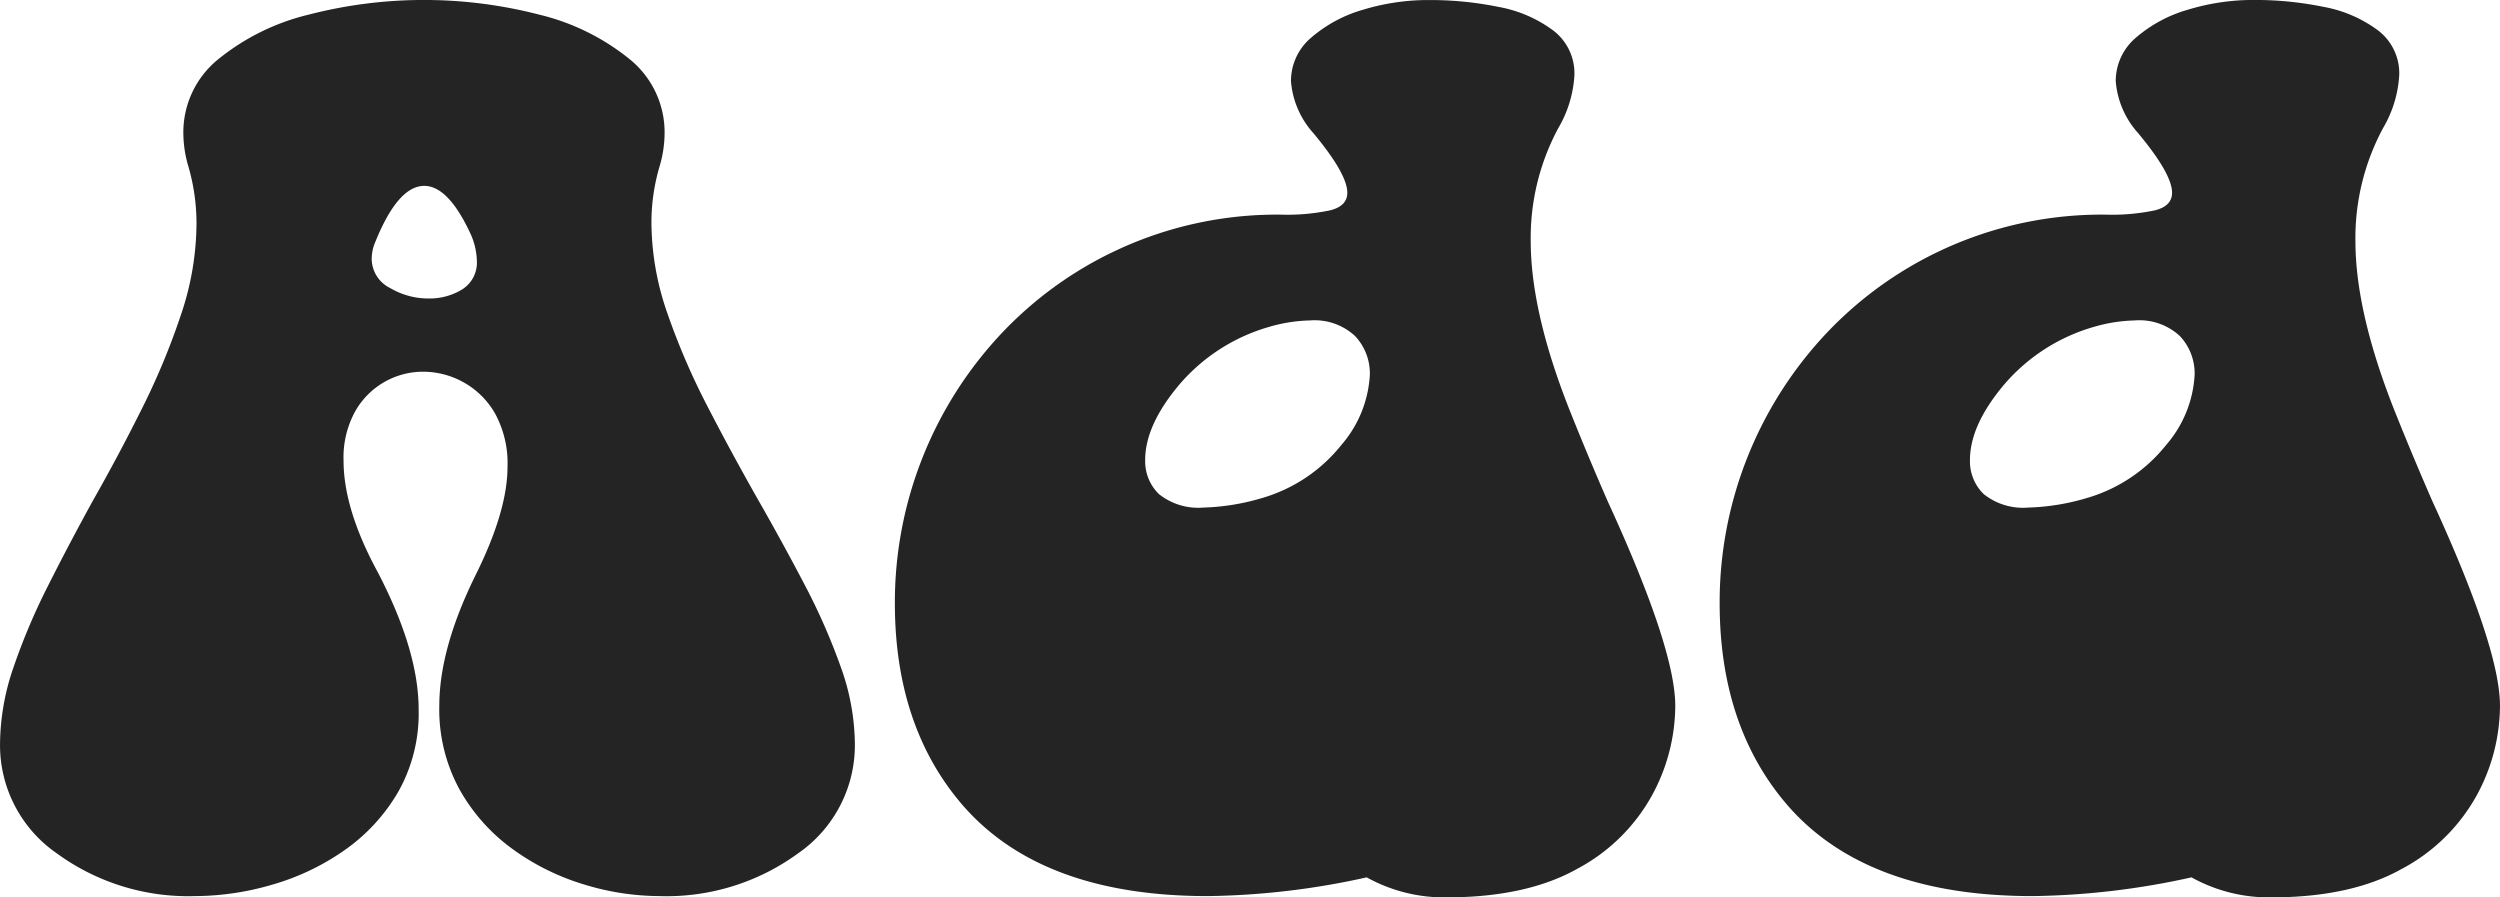 <svg xmlns="http://www.w3.org/2000/svg" width="234.082" height="84.024" viewBox="0 0 234.082 84.024">
  <g id="그룹_778" data-name="그룹 778" transform="translate(-35.675 -43.096)">
    <path id="패스_1183" data-name="패스 1183" d="M97.433,127a24.282,24.282,0,0,1-7.148-1.113,22.283,22.283,0,0,1-6.68-3.34,17.3,17.3,0,0,1-4.922-5.566,15.645,15.645,0,0,1-1.875-7.793q0-5.45,3.516-12.481,2.87-5.857,2.871-9.9a9.723,9.723,0,0,0-1.143-4.951A7.7,7.7,0,0,0,79.093,78.9a7.813,7.813,0,0,0-3.808-1,7.3,7.3,0,0,0-6.358,3.721,8.953,8.953,0,0,0-1.084,4.6q0,4.57,3.223,10.488,3.809,7.326,3.809,12.833a14.955,14.955,0,0,1-1.934,7.734,17.237,17.237,0,0,1-5.039,5.449,22.654,22.654,0,0,1-6.8,3.223A25.981,25.981,0,0,1,53.957,127a20.879,20.879,0,0,1-12.979-4.013,12.307,12.307,0,0,1-5.3-10.225,22.346,22.346,0,0,1,1.26-7.178,59.358,59.358,0,0,1,3.252-7.675q1.992-3.956,4.219-8,2.46-4.336,4.629-8.7a66.79,66.79,0,0,0,3.6-8.7,26.934,26.934,0,0,0,1.436-8.5,19.158,19.158,0,0,0-.762-5.332,11.113,11.113,0,0,1-.469-3.047,8.8,8.8,0,0,1,3.282-7,21.381,21.381,0,0,1,8.437-4.16,43.124,43.124,0,0,1,21.621,0,21.4,21.4,0,0,1,8.438,4.16,8.8,8.8,0,0,1,3.281,7,11.113,11.113,0,0,1-.469,3.047,18.514,18.514,0,0,0-.762,5.274,25.96,25.96,0,0,0,1.5,8.5,65.26,65.26,0,0,0,3.75,8.7q2.253,4.365,4.716,8.7,2.343,4.1,4.395,8.027a58.734,58.734,0,0,1,3.369,7.676,21.706,21.706,0,0,1,1.318,7.207,12.309,12.309,0,0,1-5.3,10.225A20.885,20.885,0,0,1,97.433,127ZM75.812,71.045a5.842,5.842,0,0,0,3.135-.849,2.962,2.962,0,0,0,1.377-2.725,6.6,6.6,0,0,0-.528-2.344Q77.687,60.5,75.4,60.5q-2.52,0-4.688,5.507a4.116,4.116,0,0,0-.234,1.289,3.06,3.06,0,0,0,1.7,2.754A7.058,7.058,0,0,0,75.812,71.045Z" fill="#242424"/>
    <path id="패스_1184" data-name="패스 1184" d="M171.085,127.12a14.938,14.938,0,0,1-7.441-1.875A72.211,72.211,0,0,1,148.761,127q-15.7,0-23.086-8.671-6.21-7.325-6.211-18.75A36.74,36.74,0,0,1,129.63,74.122a35.452,35.452,0,0,1,26.045-10.928,19.323,19.323,0,0,0,4.571-.41q1.581-.409,1.582-1.641,0-1.758-3.164-5.566a8.236,8.236,0,0,1-2.11-4.864,5.306,5.306,0,0,1,1.9-4.1A12.855,12.855,0,0,1,163.322,44,20.953,20.953,0,0,1,169.5,43.1a32,32,0,0,1,6.5.645,12.207,12.207,0,0,1,5.1,2.2,5.038,5.038,0,0,1,1.992,4.189,11.015,11.015,0,0,1-1.523,4.981A21.719,21.719,0,0,0,179,65.655q0,6.738,3.75,16.113,1.638,4.1,3.457,8.262,6.327,13.77,6.328,19.16a17.637,17.637,0,0,1-2.227,8.467,17.21,17.21,0,0,1-6.972,6.8Q178.585,127.12,171.085,127.12Zm-22.675-36.5a21.216,21.216,0,0,0,5.39-.879,14.746,14.746,0,0,0,7.471-4.981,10.932,10.932,0,0,0,2.666-6.562,5.107,5.107,0,0,0-1.377-3.633,5.578,5.578,0,0,0-4.248-1.465,14.711,14.711,0,0,0-3.75.586,17.346,17.346,0,0,0-8.437,5.391q-3.224,3.809-3.223,7.09a4.275,4.275,0,0,0,1.289,3.193A5.885,5.885,0,0,0,148.41,90.616Z" fill="#242424"/>
    <path id="패스_1185" data-name="패스 1185" d="M248.312,127.12a14.935,14.935,0,0,1-7.441-1.875A72.211,72.211,0,0,1,225.988,127q-15.7,0-23.086-8.671-6.211-7.325-6.211-18.75a36.74,36.74,0,0,1,10.166-25.459A35.448,35.448,0,0,1,232.9,63.194a19.313,19.313,0,0,0,4.57-.41q1.582-.409,1.582-1.641,0-1.758-3.164-5.566a8.24,8.24,0,0,1-2.109-4.864,5.306,5.306,0,0,1,1.9-4.1A12.858,12.858,0,0,1,240.548,44a20.965,20.965,0,0,1,6.182-.908,32,32,0,0,1,6.5.645,12.218,12.218,0,0,1,5.1,2.2,5.038,5.038,0,0,1,1.992,4.189,11.005,11.005,0,0,1-1.524,4.981,21.731,21.731,0,0,0-2.578,10.547q0,6.738,3.75,16.113,1.64,4.1,3.457,8.262,6.329,13.77,6.328,19.16a17.647,17.647,0,0,1-2.226,8.467,17.219,17.219,0,0,1-6.973,6.8Q255.812,127.12,248.312,127.12Zm-22.676-36.5a21.222,21.222,0,0,0,5.391-.879,14.75,14.75,0,0,0,7.471-4.981,10.932,10.932,0,0,0,2.666-6.562,5.107,5.107,0,0,0-1.377-3.633,5.578,5.578,0,0,0-4.248-1.465,14.711,14.711,0,0,0-3.75.586,17.353,17.353,0,0,0-8.438,5.391q-3.222,3.809-3.223,7.09a4.275,4.275,0,0,0,1.289,3.193A5.887,5.887,0,0,0,225.636,90.616Z" fill="#242424"/>
  </g>
</svg>
